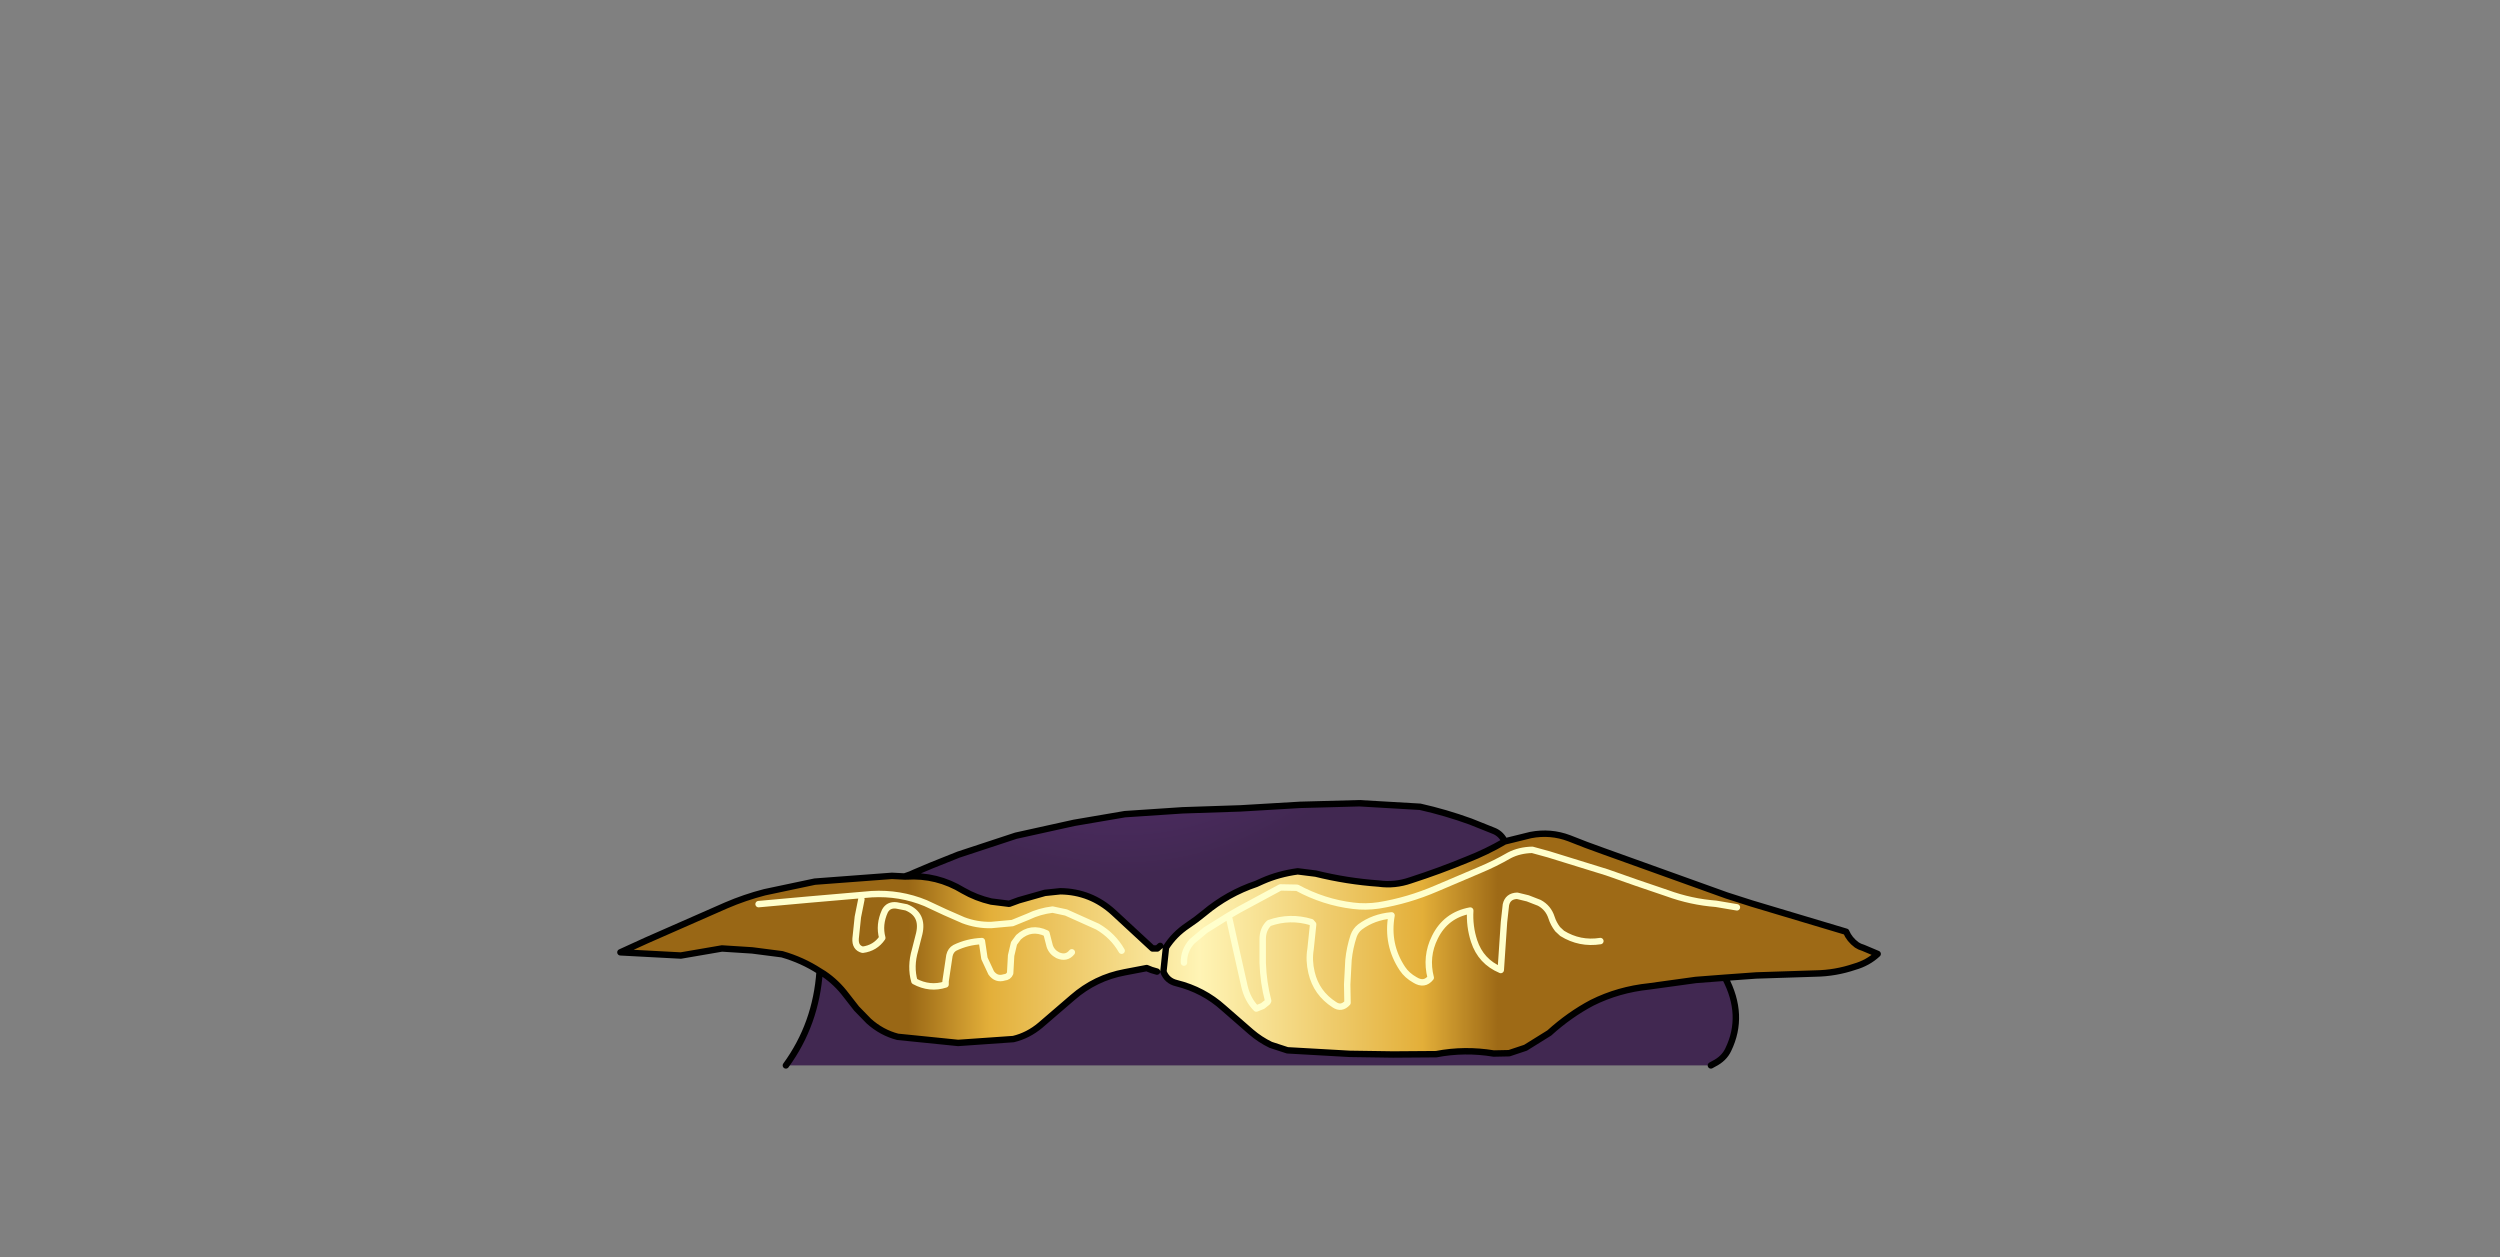 <svg xmlns:xlink="http://www.w3.org/1999/xlink" xmlns="http://www.w3.org/2000/svg" height="195.65px" width="389.05px">
  <rect width="100%" height="100%" fill="#808080" stroke="none"/>
  <g transform="matrix(1.0, 0.0, 0.0, 1.0, 190.05, 148.7)">
    <g data-characterId="1564" height="41.85" transform="matrix(1.0, 0.0, 0.0, 1.0, -94.0, -24.25)" width="196.65" xlink:href="#shape0"><g id="shape0" transform="matrix(1.0, 0.0, 0.0, 1.0, 94.0, 24.25)">
      <path d="M-8.6 -1.25 Q-7.3 -3.3 -5.2 -4.7 -3.85 -5.6 -2.65 -6.6 1.0 -9.65 5.45 -11.15 L6.45 -11.6 Q8.95 -12.7 11.9 -13.1 L14.7 -12.75 Q19.55 -11.55 24.5 -11.2 27.0 -10.85 29.45 -11.7 33.95 -13.15 38.3 -14.95 41.25 -16.1 44.1 -17.75 L48.15 -18.75 Q51.25 -19.35 54.15 -18.25 56.75 -17.2 59.45 -16.25 L78.65 -9.35 82.55 -8.1 97.25 -3.7 Q97.75 -2.5 98.9 -1.65 99.35 -1.35 99.9 -1.2 L102.15 -0.25 Q100.65 1.15 98.55 1.75 95.6 2.75 92.5 2.8 L83.25 3.1 78.4 3.45 73.85 3.8 66.6 4.8 Q61.8 5.3 57.7 7.35 54.2 9.2 51.05 12.05 L47.35 14.35 44.8 15.2 42.4 15.25 Q37.9 14.5 33.45 15.35 L26.75 15.4 20.0 15.3 10.3 14.75 7.7 13.9 Q6.05 13.1 4.65 11.9 L0.35 8.15 Q-2.75 5.35 -6.95 4.3 -8.45 3.95 -9.0 2.5 L-8.6 -1.25 -9.0 2.5 -10.0 2.5 -10.85 2.25 -11.6 1.95 -15.0 2.6 Q-19.6 3.45 -23.15 6.55 L-28.15 10.85 Q-30.05 12.45 -32.35 13.0 L-40.95 13.6 -50.35 12.65 Q-52.85 12.0 -54.85 10.2 L-56.75 8.25 -58.35 6.2 Q-59.85 4.2 -61.85 2.85 L-62.5 2.45 Q-65.2 0.7 -68.35 -0.2 L-73.0 -0.8 -77.7 -1.1 -84.1 0.0 -93.5 -0.5 -89.45 -2.35 -77.05 -7.8 Q-74.15 -9.05 -71.05 -9.85 L-63.25 -11.5 -51.25 -12.4 -49.3 -12.3 -49.0 -12.3 Q-44.25 -12.6 -40.15 -10.1 -38.15 -8.95 -35.8 -8.4 L-33.0 -8.05 -31.5 -8.6 -27.45 -9.75 -25.05 -10.0 Q-20.3 -9.95 -16.75 -6.7 L-10.7 -1.1 -9.95 -1.1 -9.5 -1.5 -8.6 -1.25 M59.0 -2.25 Q55.8 -1.75 53.05 -3.45 L52.35 -4.1 Q51.7 -4.95 51.4 -5.9 50.9 -7.45 49.5 -8.2 L47.7 -8.9 46.05 -9.3 Q44.6 -9.25 44.3 -7.9 L44.0 -5.2 43.5 2.25 Q40.4 0.95 39.35 -2.25 38.6 -4.55 38.75 -7.0 34.95 -6.3 33.25 -2.85 31.75 0.15 32.6 3.45 31.6 4.7 30.15 3.8 28.9 3.1 28.2 2.05 25.7 -1.7 26.5 -6.25 23.7 -6.0 21.6 -4.45 20.9 -3.9 20.6 -3.05 20.0 -1.25 19.8 0.7 L19.6 4.5 19.65 7.35 Q18.7 8.4 17.6 7.65 14.8 5.85 14.05 2.65 13.6 0.75 13.9 -1.0 L14.3 -4.85 14.0 -5.2 Q10.7 -6.2 7.45 -5.05 6.45 -4.1 6.45 -2.55 L6.45 1.15 Q6.55 4.2 7.3 7.05 L7.2 7.25 6.45 7.85 5.45 8.25 Q4.1 6.9 3.6 4.75 L2.25 -1.25 1.15 -6.2 2.8 -7.15 9.2 -10.6 11.8 -10.55 Q15.95 -8.3 20.5 -7.75 22.45 -7.5 24.5 -7.8 29.1 -8.55 33.5 -10.45 L40.2 -13.3 Q42.6 -14.3 44.85 -15.6 46.4 -16.4 48.4 -16.45 L50.95 -15.75 60.0 -12.95 64.55 -11.35 69.4 -9.7 Q73.1 -8.35 77.0 -8.05 L80.25 -7.5 77.0 -8.05 Q73.1 -8.35 69.4 -9.7 L64.55 -11.35 60.0 -12.95 50.95 -15.75 48.4 -16.45 Q46.4 -16.4 44.85 -15.6 42.6 -14.3 40.2 -13.3 L33.5 -10.45 Q29.1 -8.55 24.5 -7.8 22.45 -7.5 20.5 -7.75 15.95 -8.3 11.8 -10.55 L9.2 -10.6 2.8 -7.15 1.15 -6.2 2.25 -1.25 3.6 4.75 Q4.1 6.9 5.45 8.25 L6.45 7.85 7.2 7.25 7.3 7.05 Q6.55 4.2 6.45 1.15 L6.45 -2.55 Q6.45 -4.1 7.45 -5.05 10.7 -6.2 14.0 -5.2 L14.3 -4.85 13.9 -1.0 Q13.6 0.75 14.05 2.65 14.8 5.85 17.6 7.65 18.7 8.4 19.65 7.35 L19.6 4.5 19.8 0.7 Q20.0 -1.25 20.6 -3.05 20.9 -3.9 21.6 -4.45 23.7 -6.0 26.5 -6.25 25.7 -1.7 28.2 2.05 28.9 3.1 30.15 3.8 31.6 4.7 32.6 3.45 31.75 0.15 33.25 -2.85 34.95 -6.3 38.75 -7.0 38.6 -4.55 39.35 -2.25 40.4 0.95 43.5 2.25 L44.0 -5.2 44.3 -7.9 Q44.6 -9.25 46.05 -9.3 L47.7 -8.9 49.5 -8.2 Q50.9 -7.45 51.4 -5.9 51.7 -4.95 52.35 -4.1 L53.05 -3.45 Q55.8 -1.75 59.0 -2.25 M-56.0 -8.75 L-56.55 -6.0 -56.9 -2.65 Q-57.0 -1.2 -55.8 -0.9 -53.85 -1.15 -52.75 -2.75 -53.3 -4.8 -52.35 -6.9 -51.8 -7.95 -50.55 -7.8 L-49.0 -7.5 Q-46.3 -6.4 -47.0 -3.4 L-47.65 -0.85 Q-48.4 1.7 -47.75 4.0 -45.35 5.3 -42.9 4.5 L-42.9 4.0 -42.3 0.0 Q-42.1 -0.85 -41.45 -1.2 -39.5 -2.15 -37.25 -2.25 L-36.85 0.45 -35.8 2.7 Q-35.0 3.8 -33.75 3.4 -33.1 3.35 -32.85 2.75 L-32.7 0.0 -32.25 -1.9 -31.55 -2.85 Q-29.6 -4.6 -27.2 -3.45 L-26.7 -1.5 Q-26.4 -0.55 -25.45 -0.05 -24.1 0.55 -23.25 -0.5 -24.1 0.55 -25.45 -0.05 -26.4 -0.55 -26.7 -1.5 L-27.2 -3.45 Q-29.6 -4.6 -31.55 -2.85 L-32.25 -1.9 -32.7 0.0 -32.85 2.75 Q-33.1 3.35 -33.75 3.4 -35.0 3.8 -35.8 2.7 L-36.85 0.45 -37.25 -2.25 Q-39.5 -2.15 -41.45 -1.2 -42.1 -0.85 -42.3 0.0 L-42.9 4.0 -42.9 4.5 Q-45.35 5.3 -47.75 4.0 -48.4 1.7 -47.65 -0.85 L-47.0 -3.4 Q-46.3 -6.4 -49.0 -7.5 L-50.55 -7.8 Q-51.8 -7.95 -52.35 -6.9 -53.3 -4.8 -52.75 -2.75 -53.85 -1.15 -55.8 -0.9 -57.0 -1.2 -56.9 -2.65 L-56.55 -6.0 -56.0 -8.75 M-15.5 -0.75 Q-16.85 -3.1 -19.25 -4.5 L-24.15 -6.7 -26.25 -7.15 Q-28.3 -6.9 -30.05 -6.05 L-32.5 -5.05 -35.8 -4.75 Q-38.05 -4.7 -40.15 -5.5 L-43.0 -6.75 -46.0 -8.15 Q-50.0 -9.8 -54.4 -9.55 L-64.25 -8.7 -72.0 -8.0 -64.25 -8.7 -54.4 -9.55 Q-50.0 -9.8 -46.0 -8.15 L-43.0 -6.75 -40.15 -5.5 Q-38.05 -4.7 -35.8 -4.75 L-32.5 -5.05 -30.05 -6.05 Q-28.3 -6.9 -26.25 -7.15 L-24.15 -6.7 -19.25 -4.5 Q-16.85 -3.1 -15.5 -0.75 M-5.8 1.1 Q-5.85 -0.75 -4.55 -2.2 L-2.45 -3.95 1.15 -6.2 -2.45 -3.95 -4.55 -2.2 Q-5.85 -0.75 -5.8 1.1" fill="url(#gradient0)" fill-rule="evenodd" stroke="none"/>
      <path d="M44.1 -17.75 Q41.25 -16.1 38.3 -14.95 33.95 -13.15 29.45 -11.7 27.0 -10.85 24.5 -11.2 19.55 -11.55 14.7 -12.75 L11.9 -13.1 Q8.95 -12.7 6.45 -11.6 L5.45 -11.15 Q1.0 -9.65 -2.65 -6.6 -3.85 -5.6 -5.2 -4.7 -7.3 -3.3 -8.6 -1.25 L-9.5 -1.5 -9.95 -1.1 -10.7 -1.1 -16.75 -6.7 Q-20.3 -9.95 -25.05 -10.0 L-27.45 -9.75 -31.5 -8.6 -33.0 -8.05 -35.8 -8.4 Q-38.15 -8.95 -40.15 -10.1 -44.25 -12.6 -49.0 -12.3 L-49.0 -12.4 Q-48.35 -12.6 -47.75 -12.9 L-45.15 -14.0 -40.9 -15.7 -31.95 -18.65 -22.9 -20.65 -15.0 -22.0 -6.0 -22.6 3.0 -22.9 12.3 -23.45 21.5 -23.7 30.95 -23.15 Q34.95 -22.25 38.8 -20.85 L42.3 -19.45 Q43.4 -19.05 44.0 -18.0 L44.1 -17.75 M-9.0 2.5 Q-8.45 3.95 -6.95 4.3 -2.75 5.35 0.35 8.15 L4.65 11.9 Q6.05 13.1 7.7 13.9 L10.3 14.75 20.0 15.3 26.75 15.4 33.45 15.35 Q37.9 14.5 42.4 15.25 L44.8 15.2 47.35 14.35 51.05 12.05 Q54.2 9.2 57.7 7.35 61.8 5.3 66.6 4.8 L73.85 3.8 78.4 3.45 Q81.5 9.3 78.9 14.65 78.25 16.05 76.65 16.85 L76.2 17.1 -67.75 17.1 Q-63.05 10.65 -62.5 2.45 L-61.85 2.85 Q-59.85 4.2 -58.35 6.2 L-56.75 8.25 -54.85 10.2 Q-52.85 12.0 -50.35 12.65 L-40.95 13.6 -32.35 13.0 Q-30.05 12.45 -28.15 10.85 L-23.15 6.55 Q-19.6 3.45 -15.0 2.6 L-11.6 1.95 -10.85 2.25 -10.0 2.5 -9.0 2.5" fill="url(#gradient1)" fill-rule="evenodd" stroke="none"/>
      <path d="M44.1 -17.75 Q41.25 -16.1 38.3 -14.95 33.95 -13.15 29.45 -11.7 27.0 -10.85 24.5 -11.2 19.55 -11.55 14.7 -12.75 L11.9 -13.1 Q8.95 -12.7 6.45 -11.6 L5.45 -11.15 Q1.0 -9.65 -2.65 -6.6 -3.85 -5.6 -5.2 -4.7 -7.3 -3.3 -8.6 -1.25 L-9.0 2.5 Q-8.45 3.95 -6.95 4.3 -2.75 5.35 0.35 8.15 L4.65 11.9 Q6.05 13.1 7.7 13.9 L10.3 14.75 20.0 15.3 26.75 15.4 33.45 15.35 Q37.9 14.5 42.4 15.25 L44.8 15.2 47.35 14.35 51.05 12.05 Q54.2 9.2 57.7 7.35 61.8 5.3 66.6 4.8 L73.85 3.8 78.4 3.45 83.25 3.1 92.5 2.8 Q95.6 2.75 98.55 1.75 100.65 1.15 102.15 -0.25 L99.9 -1.2 Q99.35 -1.35 98.9 -1.65 97.75 -2.5 97.25 -3.7 L82.55 -8.1 78.65 -9.35 59.45 -16.25 Q56.75 -17.2 54.15 -18.25 51.25 -19.35 48.15 -18.75 L44.1 -17.75 M44.0 -18.0 Q43.4 -19.05 42.3 -19.45 L38.8 -20.85 Q34.95 -22.25 30.95 -23.15 L21.5 -23.7 12.3 -23.45 3.0 -22.9 -6.0 -22.6 -15.0 -22.0 -22.9 -20.65 -31.95 -18.65 -40.9 -15.7 -45.15 -14.0 -47.75 -12.9 Q-48.35 -12.6 -49.0 -12.4 L-49.3 -12.3 -51.25 -12.4 -63.25 -11.5 -71.05 -9.85 Q-74.15 -9.05 -77.05 -7.8 L-89.45 -2.35 -93.5 -0.5 -84.1 0.0 -77.7 -1.1 -73.0 -0.8 -68.35 -0.2 Q-65.2 0.7 -62.5 2.45 L-61.85 2.85 Q-59.85 4.2 -58.35 6.2 L-56.75 8.25 -54.85 10.2 Q-52.85 12.0 -50.35 12.65 L-40.95 13.6 -32.35 13.0 Q-30.05 12.45 -28.15 10.85 L-23.15 6.55 Q-19.6 3.45 -15.0 2.6 L-11.6 1.95 -10.85 2.25 -10.0 2.5 M-49.0 -12.3 Q-44.25 -12.6 -40.15 -10.1 -38.15 -8.95 -35.8 -8.4 L-33.0 -8.05 -31.5 -8.6 -27.45 -9.75 -25.05 -10.0 Q-20.3 -9.95 -16.75 -6.7 L-10.7 -1.1 -9.95 -1.1 -9.5 -1.5 M78.4 3.45 Q81.5 9.3 78.9 14.65 78.25 16.05 76.65 16.85 L76.2 17.1 M-67.75 17.1 Q-63.05 10.65 -62.5 2.45 M-49.0 -12.3 L-49.3 -12.3" fill="none" stroke="#000000" stroke-linecap="round" stroke-linejoin="round" stroke-width="1.0"/>
      <path d="M80.25 -7.5 L77.0 -8.05 Q73.1 -8.35 69.4 -9.7 L64.55 -11.35 60.0 -12.95 50.95 -15.75 48.4 -16.45 Q46.4 -16.4 44.85 -15.6 42.6 -14.3 40.2 -13.3 L33.5 -10.45 Q29.1 -8.55 24.5 -7.8 22.45 -7.5 20.5 -7.75 15.95 -8.3 11.8 -10.55 L9.2 -10.6 2.8 -7.15 1.15 -6.2 2.25 -1.25 3.6 4.75 Q4.1 6.9 5.45 8.25 L6.45 7.85 7.2 7.25 7.3 7.05 Q6.55 4.2 6.45 1.15 L6.45 -2.55 Q6.45 -4.1 7.45 -5.05 10.7 -6.2 14.0 -5.2 L14.3 -4.85 13.9 -1.0 Q13.6 0.75 14.05 2.65 14.8 5.85 17.6 7.65 18.7 8.4 19.65 7.35 L19.6 4.5 19.8 0.7 Q20.0 -1.25 20.6 -3.05 20.9 -3.9 21.6 -4.45 23.7 -6.0 26.5 -6.25 25.7 -1.7 28.2 2.05 28.9 3.1 30.15 3.8 31.6 4.7 32.6 3.45 31.75 0.15 33.25 -2.85 34.95 -6.3 38.75 -7.0 38.6 -4.55 39.35 -2.25 40.4 0.95 43.5 2.25 L44.0 -5.2 44.3 -7.9 Q44.6 -9.25 46.05 -9.3 L47.7 -8.9 49.5 -8.2 Q50.9 -7.45 51.4 -5.9 51.7 -4.95 52.35 -4.1 L53.05 -3.45 Q55.8 -1.75 59.0 -2.25 M-72.0 -8.0 L-64.25 -8.7 -54.4 -9.55 Q-50.0 -9.8 -46.0 -8.15 L-43.0 -6.75 -40.15 -5.5 Q-38.05 -4.7 -35.8 -4.75 L-32.5 -5.05 -30.05 -6.05 Q-28.3 -6.9 -26.25 -7.15 L-24.15 -6.7 -19.25 -4.5 Q-16.85 -3.1 -15.5 -0.75 M-23.25 -0.5 Q-24.1 0.55 -25.45 -0.05 -26.4 -0.55 -26.7 -1.5 L-27.2 -3.45 Q-29.6 -4.6 -31.55 -2.85 L-32.25 -1.9 -32.7 0.0 -32.85 2.75 Q-33.1 3.35 -33.75 3.4 -35.0 3.8 -35.8 2.7 L-36.85 0.45 -37.25 -2.25 Q-39.5 -2.15 -41.45 -1.2 -42.1 -0.85 -42.3 0.0 L-42.9 4.0 -42.9 4.5 Q-45.35 5.3 -47.75 4.0 -48.4 1.7 -47.65 -0.85 L-47.0 -3.4 Q-46.3 -6.4 -49.0 -7.5 L-50.55 -7.8 Q-51.8 -7.95 -52.35 -6.9 -53.3 -4.8 -52.75 -2.75 -53.85 -1.15 -55.8 -0.9 -57.0 -1.2 -56.9 -2.65 L-56.55 -6.0 -56.0 -8.75 M1.15 -6.2 L-2.45 -3.95 -4.55 -2.2 Q-5.85 -0.75 -5.8 1.1" fill="none" stroke="#ffffcc" stroke-linecap="round" stroke-linejoin="round" stroke-width="1.0"/>
    </g>
    </g>
  </g>
  <defs>
    <linearGradient gradientTransform="matrix(0.056, 0.0, 0.0, 0.026, -2.8, -0.05)" gradientUnits="userSpaceOnUse" id="gradient0" spreadMethod="pad" x1="-819.2" x2="819.2">
      <stop offset="0.0" stop-color="#996715"/>
      <stop offset="0.137" stop-color="#e3af39"/>
      <stop offset="0.494" stop-color="#fff4b5"/>
      <stop offset="0.871" stop-color="#e3af39"/>
      <stop offset="1.0" stop-color="#9e6a16"/>
    </linearGradient>
    <radialGradient cx="0" cy="0" gradientTransform="matrix(0.079, -0.026, 0.038, 0.115, -31.0, -109.0)" gradientUnits="userSpaceOnUse" id="gradient1" r="819.2" spreadMethod="pad">
      <stop offset="0.0" stop-color="#48246c"/>
      <stop offset="0.827" stop-color="#4f2c65"/>
      <stop offset="1.0" stop-color="#412851"/>
    </radialGradient>
  </defs>
</svg>